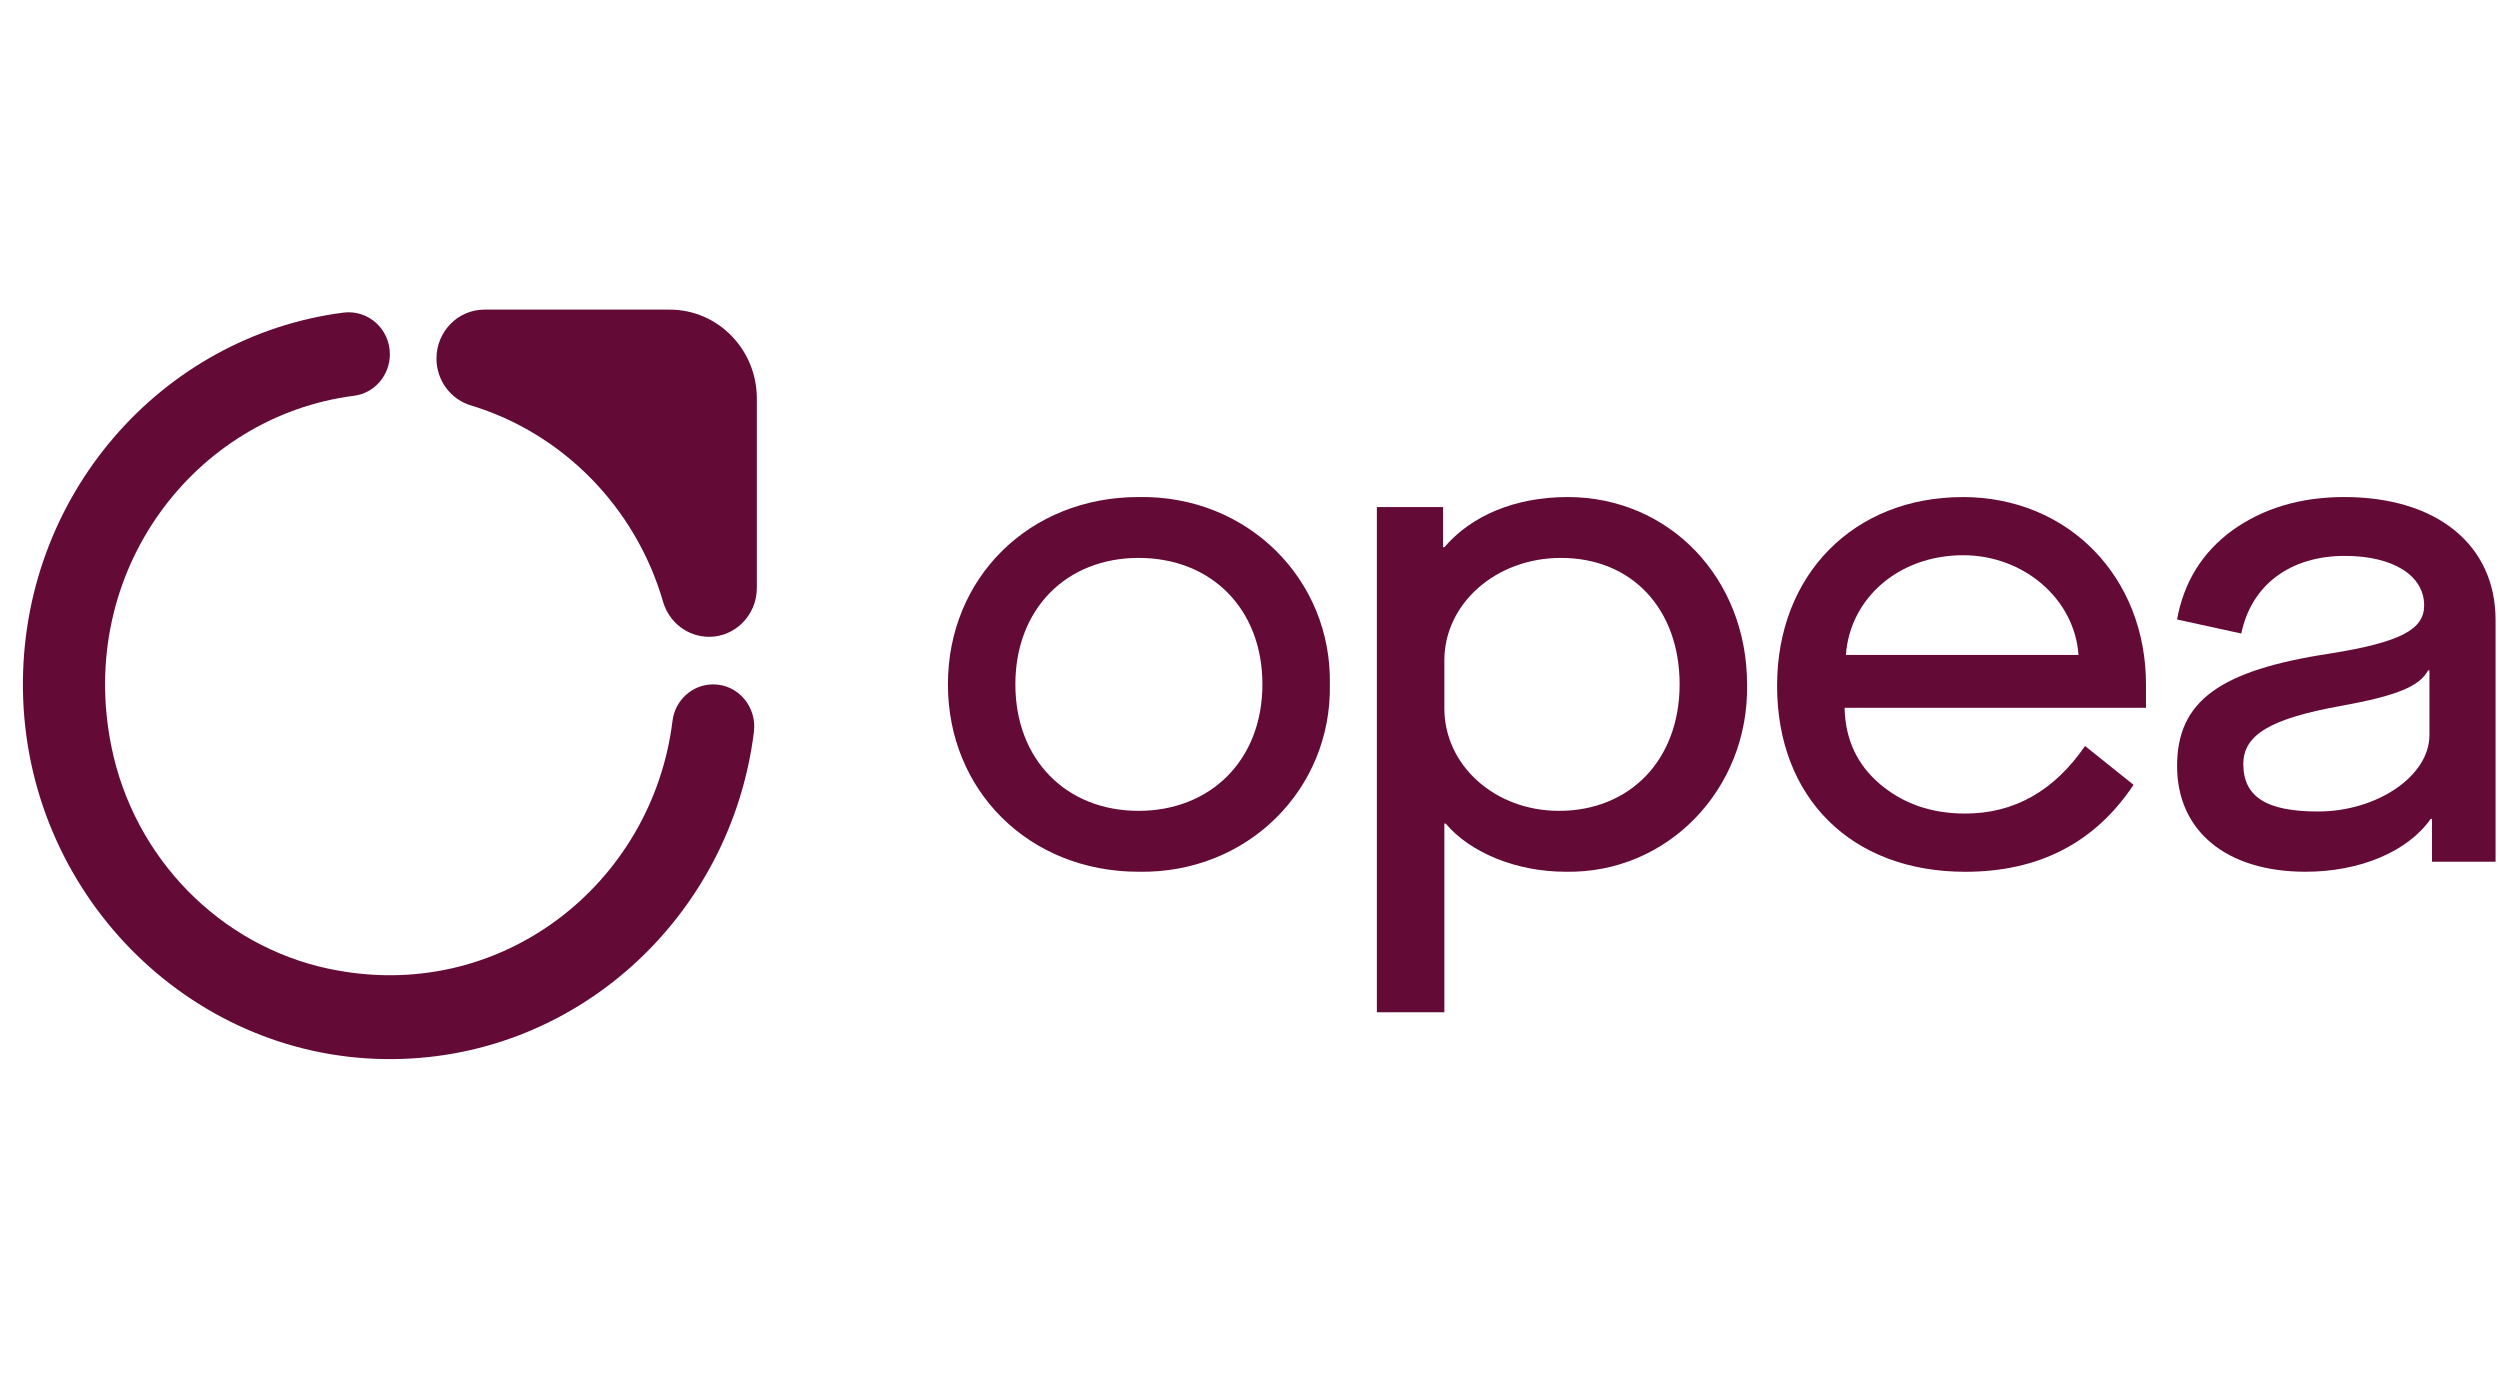 <svg width="109" height="60" viewBox="0 0 109 33" fill="none" xmlns="http://www.w3.org/2000/svg">
<path d="M49.641 8.171C54.383 8.083 58.068 11.758 57.982 16.339C58.068 20.92 54.383 24.596 49.641 24.508C44.87 24.508 41.329 20.977 41.329 16.339C41.329 11.702 44.87 8.171 49.641 8.171ZM49.641 10.825C46.499 10.825 44.27 13.043 44.27 16.339C44.27 19.636 46.499 21.853 49.641 21.853C52.783 21.853 55.041 19.636 55.041 16.339C55.041 13.043 52.812 10.825 49.641 10.825Z" fill="#630A37"/>
<path d="M60.031 8.608H62.917V10.359H62.974C64.146 8.986 66.059 8.171 68.345 8.171C72.774 8.171 76.172 11.7 76.172 16.339C76.258 20.92 72.688 24.596 68.259 24.508C66.088 24.508 64.088 23.661 63.032 22.408H62.974V30.635H60.031V8.608ZM68.058 10.825C65.201 10.825 62.974 12.838 62.974 15.289V17.389C62.974 19.841 65.145 21.853 67.974 21.853C71.059 21.853 73.231 19.636 73.231 16.339C73.231 13.043 71.145 10.825 68.06 10.825H68.058Z" fill="#630A37"/>
<path d="M85.566 8.171C90.193 8.171 93.565 11.672 93.565 16.339V17.36H80.424C80.453 18.732 80.967 19.839 81.967 20.686C82.966 21.533 84.195 21.971 85.681 21.971C87.823 21.971 89.566 20.979 90.908 19.025L93.022 20.718C91.336 23.255 88.88 24.51 85.681 24.51C80.709 24.51 77.481 21.272 77.481 16.4C77.481 11.528 80.853 8.173 85.566 8.173V8.171ZM90.623 15.055C90.451 12.603 88.223 10.708 85.595 10.708C82.766 10.708 80.652 12.605 80.482 15.055H90.623Z" fill="#630A37"/>
<path d="M101.58 14.996C104.665 14.501 105.693 13.946 105.693 12.896C105.693 11.582 104.323 10.737 102.236 10.737C99.835 10.737 98.151 12.022 97.721 14.122L94.921 13.509C95.206 11.905 96.007 10.591 97.322 9.629C98.665 8.666 100.292 8.171 102.207 8.171C106.234 8.171 108.807 10.242 108.807 13.538V24.071H106.035V22.203H105.978C104.978 23.631 102.893 24.508 100.521 24.508C97.064 24.508 94.921 22.728 94.921 19.898C94.921 17.067 96.779 15.726 101.578 14.996H101.58ZM105.923 15.726H105.865C105.495 16.427 104.495 16.835 102.094 17.272C99.01 17.826 97.809 18.527 97.809 19.81C97.809 21.238 98.809 21.881 101.066 21.881C103.637 21.881 105.923 20.335 105.923 18.555V15.724V15.726Z" fill="#630A37"/>
<path d="M14.327 28.737C9.587 27.727 5.849 23.912 4.861 19.071C3.3 11.432 8.473 4.646 15.439 3.755C16.332 3.64 16.998 2.862 16.998 1.943C16.998 0.839 16.046 -0.008 14.972 0.13C7.02 1.157 0.887 8.143 1 16.571C1.121 25.372 8.153 32.553 16.771 32.676C25.024 32.794 31.865 26.531 32.871 18.408C33.006 17.312 32.179 16.339 31.095 16.339C30.196 16.339 29.432 17.021 29.321 17.931C28.448 25.045 21.803 30.329 14.325 28.735L14.327 28.737Z" fill="#630A37"/>
<path d="M30.911 14.266C32.064 14.266 32.998 13.312 32.998 12.135V3.878C33 1.736 31.3 0 29.202 0H21.117C19.964 0 19.03 0.954 19.03 2.132C19.03 3.077 19.64 3.908 20.527 4.175C24.548 5.391 27.719 8.629 28.909 12.735C29.172 13.641 29.985 14.264 30.911 14.264V14.266Z" fill="#630A37"/>
</svg>
